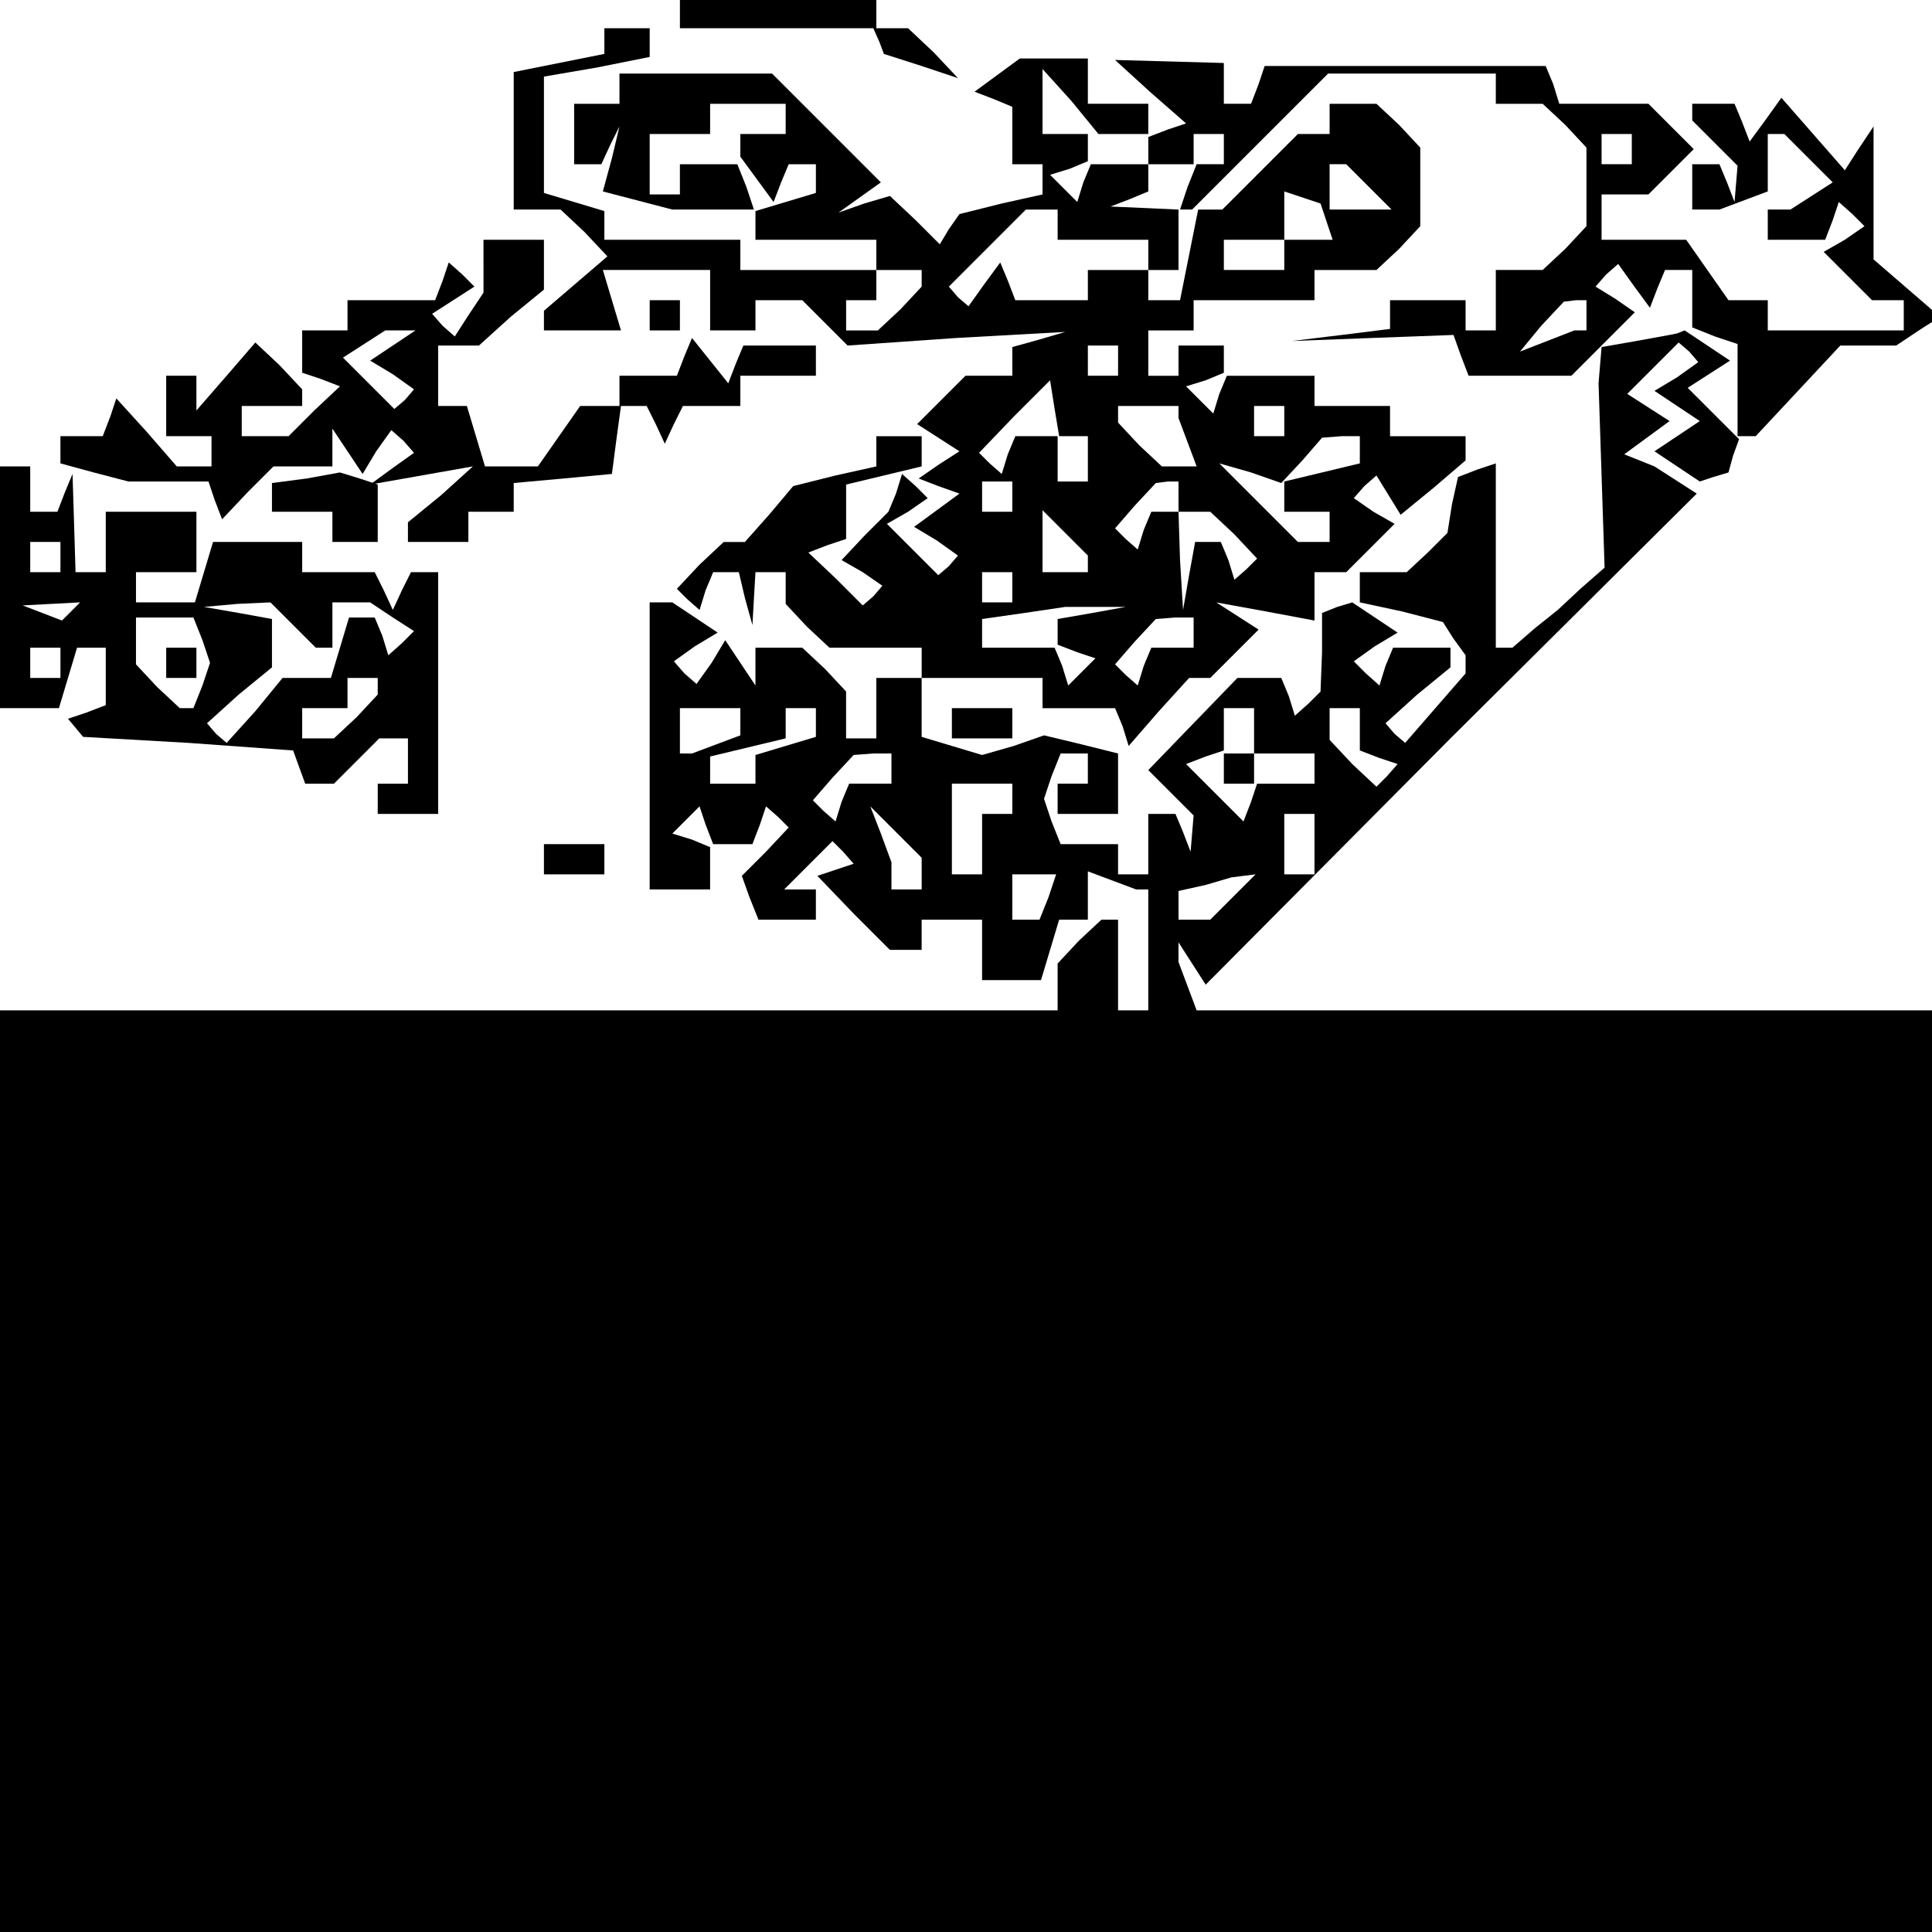 <?xml version="1.0" standalone="no"?>
<!DOCTYPE svg PUBLIC "-//W3C//DTD SVG 20010904//EN"
 "http://www.w3.org/TR/2001/REC-SVG-20010904/DTD/svg10.dtd">
<svg version="1.0" xmlns="http://www.w3.org/2000/svg"
 width="468pt" height="468pt" viewBox="0 0 468 468"
 preserveAspectRatio="xMidYMid meet">
<g transform="translate(0,468) scale(0.366,-0.366)"
fill="#000000" stroke="none">
<path d="M450 1270 l0 -10 64 0 64 0 4 -9 3 -8 25 -8 24 -8 -16 17 -17 16 -10
0 -11 0 0 10 0 10 -65 0 -65 0 0 -10z"/>
<path d="M400 1251 l0 -8 -30 -6 -30 -6 0 -46 0 -45 16 0 15 0 16 -15 15 -16
-21 -18 -21 -18 0 -7 0 -6 26 0 25 0 -6 20 -6 20 35 0 36 0 0 -20 0 -20 15 0
15 0 0 10 0 10 16 0 15 0 15 -15 15 -15 72 5 72 4 -17 -5 -18 -5 0 -10 0 -9
-16 0 -15 0 -16 -16 -16 -16 14 -9 14 -9 -14 -9 -13 -9 13 -5 14 -5 -15 -11
-15 -11 15 -9 14 -10 -6 -7 -7 -6 -17 17 -17 17 14 8 13 9 -8 8 -9 8 -4 -13
-5 -12 -16 -16 -15 -16 14 -8 13 -9 -6 -7 -7 -6 -18 18 -18 17 13 5 12 4 0 18
0 18 25 6 25 6 0 10 0 10 -15 0 -15 0 0 -10 0 -10 -27 -6 -28 -7 -16 -19 -16
-18 -7 0 -7 0 -16 -15 -15 -16 7 -7 8 -7 4 13 5 12 8 0 9 0 4 -17 5 -18 1 18
1 17 10 0 10 0 0 -11 0 -10 14 -15 15 -14 30 0 31 0 0 -10 0 -10 40 0 40 0 0
-10 0 -10 24 0 24 0 5 -12 4 -13 20 23 20 22 7 0 7 0 16 16 16 16 -14 9 -14 9
33 -6 32 -6 0 16 0 16 11 0 10 0 16 16 16 16 -14 8 -13 9 7 8 8 7 8 -13 8 -13
22 18 21 18 0 8 0 8 -25 0 -25 0 0 10 0 10 -25 0 -25 0 0 10 0 10 -29 0 -29 0
-5 -12 -4 -13 -9 9 -9 9 13 4 12 5 0 9 0 9 -15 0 -15 0 0 -10 0 -10 -10 0 -10
0 0 15 0 15 15 0 15 0 0 10 0 10 40 0 40 0 0 10 0 10 21 0 20 0 15 14 14 15 0
26 0 26 -14 15 -15 14 -15 0 -16 0 0 -10 0 -10 -10 0 -11 0 -25 -25 -25 -25
-8 0 -8 0 -6 -30 -6 -30 -11 0 -10 0 0 10 0 10 -20 0 -20 0 0 -10 0 -10 -24 0
-24 0 -5 13 -5 12 -11 -15 -10 -14 -7 6 -6 7 25 25 26 26 11 0 10 0 0 -10 0
-10 30 0 30 0 0 -10 0 -10 10 0 10 0 0 20 0 20 -22 1 -23 1 13 5 12 5 0 9 0 9
-19 0 -19 0 -5 -12 -4 -13 -9 9 -9 9 13 4 12 5 0 9 0 9 -15 0 -15 0 0 22 0 21
19 -21 18 -22 17 0 16 0 0 10 0 10 -20 0 -20 0 0 15 0 15 -22 0 -23 0 -15 -11
-15 -11 13 -5 12 -5 0 -19 0 -19 10 0 10 0 0 -10 0 -10 -27 -6 -28 -7 -7 -10
-6 -10 -16 16 -17 16 -17 -5 -17 -6 14 10 14 10 -36 36 -36 36 -51 0 -50 0 0
-10 0 -10 -15 0 -15 0 0 -20 0 -20 9 0 9 0 6 13 6 12 -5 -21 -6 -22 23 -6 23
-6 27 0 27 0 -5 15 -6 15 -19 0 -19 0 0 -10 0 -10 -10 0 -10 0 0 20 0 20 20 0
20 0 0 10 0 10 25 0 25 0 0 -10 0 -10 -15 0 -15 0 0 -7 0 -8 11 -15 11 -15 5
13 5 12 9 0 9 0 0 -9 0 -10 -20 -6 -20 -6 0 -10 0 -9 40 0 40 0 0 -10 0 -10
15 0 15 0 0 -6 0 -5 -14 -15 -15 -14 -10 0 -11 0 0 10 0 10 10 0 10 0 0 10 0
10 -45 0 -45 0 0 10 0 10 -45 0 -45 0 0 9 0 10 -20 6 -20 6 0 39 0 38 35 6 35
7 0 9 0 10 -15 0 -15 0 0 -9z m506 -96 l15 -15 -20 0 -21 0 0 15 0 15 6 0 5 0
15 -15z m-28 -23 l4 -12 -16 0 -16 0 0 -10 0 -10 -20 0 -20 0 0 10 0 10 20 0
20 0 0 16 0 16 12 -4 12 -4 4 -12z m-138 -92 l0 -10 -10 0 -10 0 0 10 0 10 10
0 10 0 0 -10z m-29 -50 l9 0 0 -15 0 -15 -10 0 -10 0 0 15 0 15 -14 0 -14 0
-5 -12 -4 -13 -8 7 -7 7 23 24 24 24 3 -19 3 -18 10 0z m69 16 l0 -4 6 -16 6
-16 -12 0 -11 0 -15 14 -14 15 0 5 0 6 20 0 20 0 0 -4z m70 -6 l0 -10 -10 0
-10 0 0 10 0 10 10 0 10 0 0 -10z m50 -19 l0 -9 -25 -6 -25 -6 0 -10 0 -10 15
0 15 0 0 -10 0 -10 -10 0 -11 0 -26 26 -26 26 21 -6 20 -7 14 15 13 15 13 1
12 0 0 -9z m-230 -31 l0 -10 -10 0 -10 0 0 10 0 10 10 0 10 0 0 -10z m110 0
l0 -10 11 0 10 0 16 -15 15 -16 -7 -7 -8 -7 -4 13 -5 12 -8 0 -9 0 -4 -22 -4
-23 -2 33 -1 32 -9 0 -9 0 -5 -12 -4 -13 -8 7 -7 7 13 15 14 15 8 1 7 0 0 -10z
m-60 -44 l0 -6 -15 0 -15 0 0 21 0 20 15 -15 15 -15 0 -5z m-50 -16 l0 -10
-10 0 -10 0 0 10 0 10 10 0 10 0 0 -10z m53 -17 l-23 -4 0 -9 0 -8 13 -5 12
-4 -9 -9 -9 -9 -4 13 -5 12 -24 0 -24 0 0 9 0 10 28 4 27 4 20 0 20 0 -22 -4z
m67 -13 l0 -10 -14 0 -14 0 -5 -12 -4 -13 -8 7 -7 7 13 15 14 15 13 1 12 0 0
-10z"/>
<path d="M761 1218 l24 -21 -12 -4 -13 -5 0 -9 0 -9 16 0 16 0 -6 -15 -5 -15
4 0 4 0 45 45 45 45 56 0 55 0 0 -10 0 -10 16 0 15 0 15 -14 14 -15 0 -26 0
-26 -14 -15 -15 -14 -15 0 -16 0 0 -20 0 -20 -10 0 -10 0 0 10 0 10 -25 0 -25
0 0 -9 0 -10 -32 -4 -33 -4 53 2 54 2 5 -14 5 -13 34 0 34 0 21 21 21 21 -13
9 -13 8 7 8 8 7 10 -14 11 -15 5 13 5 12 9 0 9 0 0 -19 0 -19 15 -6 15 -5 0
-31 0 -30 6 0 6 0 28 30 28 30 19 0 18 0 15 10 14 9 -22 19 -22 19 0 44 0 44
-10 -15 -9 -14 -21 24 -21 24 -10 -14 -11 -15 -5 13 -5 12 -14 0 -14 0 0 -6 0
-5 15 -15 15 -15 -1 -12 -1 -12 -5 13 -5 12 -9 0 -9 0 0 -15 0 -15 9 0 9 0 16
6 16 6 0 19 0 19 6 0 5 0 16 -16 16 -16 -14 -9 -14 -9 -7 0 -8 0 0 -10 0 -10
19 0 19 0 5 13 4 12 9 -8 8 -8 -13 -9 -14 -8 16 -16 16 -16 10 0 11 0 0 -10 0
-10 -45 0 -45 0 0 10 0 10 -13 0 -13 0 -14 20 -14 20 -28 0 -28 0 0 15 0 15
16 0 15 0 15 15 15 15 -15 15 -15 15 -29 0 -30 0 -4 13 -5 12 -93 0 -93 0 -4
-12 -5 -13 -9 0 -9 0 0 13 0 14 -36 1 -36 1 23 -21z m49 -38 l0 -10 -10 0 -10
0 0 10 0 10 10 0 10 0 0 -10z m270 0 l0 -10 -10 0 -10 0 0 10 0 10 10 0 10 0
0 -10z m-30 -110 l0 -10 -4 0 -4 0 -18 -7 -18 -7 14 17 15 16 8 1 7 0 0 -10z"/>
<path d="M320 1103 l0 -18 -10 -15 -9 -14 -8 7 -7 8 14 9 14 9 -8 8 -9 8 -4
-12 -5 -13 -29 0 -29 0 0 -10 0 -10 -15 0 -15 0 0 -14 0 -14 12 -4 13 -5 -17
-16 -17 -17 -15 0 -16 0 0 10 0 10 20 0 20 0 0 6 0 5 -15 16 -16 15 -19 -22
-20 -23 0 11 0 12 -10 0 -10 0 0 -20 0 -20 15 0 15 0 0 -10 0 -10 -11 0 -12 0
-20 23 -20 22 -4 -12 -5 -13 -14 0 -14 0 0 -9 0 -9 22 -6 23 -6 27 0 26 0 4
-12 5 -13 17 18 17 17 20 0 19 0 0 13 0 12 10 -15 10 -15 9 15 10 14 8 -7 7
-8 -14 -10 -15 -11 34 6 34 6 -21 -19 -22 -18 0 -7 0 -6 20 0 20 0 0 10 0 10
15 0 15 0 0 9 0 10 33 3 32 3 3 23 3 22 9 0 8 0 6 -12 6 -13 6 13 6 12 19 0
19 0 0 10 0 10 25 0 25 0 0 10 0 10 -24 0 -24 0 -5 -12 -5 -13 -12 15 -12 15
-5 -12 -5 -13 -19 0 -19 0 0 -10 0 -10 -13 0 -13 0 -14 -20 -14 -20 -18 0 -17
0 -6 20 -6 20 -10 0 -9 0 0 20 0 20 13 0 14 0 21 19 22 18 0 17 0 16 -20 0
-20 0 0 -17z m-60 -53 l-15 -10 15 -9 14 -10 -6 -7 -7 -6 -17 17 -17 17 14 9
14 9 10 0 10 0 -15 -10z"/>
<path d="M430 1070 l0 -10 10 0 10 0 0 10 0 10 -10 0 -10 0 0 -10z"/>
<path d="M1083 1053 l-23 -4 -1 -12 -1 -12 2 -61 2 -61 -16 -14 -15 -14 -15
-12 -15 -13 -6 0 -5 0 0 61 0 61 -12 -4 -13 -5 -4 -18 -3 -19 -13 -13 -14 -13
-15 0 -16 0 0 -10 0 -10 28 -6 27 -7 7 -11 8 -11 0 -6 0 -6 -20 -23 -20 -23
-7 6 -6 7 21 19 22 18 0 7 0 6 -19 0 -19 0 -5 -12 -4 -13 -9 8 -8 8 14 10 15
9 -15 10 -15 10 -10 -3 -10 -4 0 -26 -1 -26 -8 -8 -9 -8 -4 13 -5 12 -14 0
-15 0 -30 -31 -29 -30 15 -15 15 -15 -1 -12 -1 -12 -5 13 -5 12 -9 0 -9 0 0
-20 0 -20 -10 0 -10 0 0 10 0 10 -19 0 -19 0 -6 15 -5 15 5 15 6 15 9 0 9 0 0
-10 0 -10 -10 0 -10 0 0 -10 0 -10 20 0 20 0 0 20 0 20 -24 6 -25 6 -20 -7
-21 -6 -20 6 -20 6 0 20 0 19 -15 0 -15 0 0 -20 0 -20 -10 0 -10 0 0 16 0 15
-14 15 -15 14 -15 0 -16 0 0 -12 0 -13 -10 15 -10 15 -9 -15 -10 -14 -8 7 -7
8 14 10 15 9 -15 10 -15 10 -7 0 -8 0 0 -95 0 -95 20 0 20 0 0 14 0 14 -12 5
-13 4 9 9 9 9 4 -12 5 -13 13 0 13 0 5 13 4 12 8 -7 7 -7 -15 -16 -16 -16 5
-14 6 -15 19 0 19 0 0 10 0 10 -11 0 -10 0 16 16 16 16 7 -7 7 -8 -12 -4 -12
-4 24 -25 24 -24 11 0 10 0 0 10 0 10 20 0 20 0 0 -20 0 -20 19 0 20 0 6 20 6
20 10 0 9 0 0 16 0 16 16 -6 16 -6 4 0 4 0 0 -40 0 -40 -10 0 -10 0 0 30 0 30
-6 0 -5 0 -15 -14 -14 -15 0 -15 0 -16 -350 0 -350 0 0 -305 0 -305 640 0 640
0 0 305 0 305 -244 0 -244 0 -6 16 -6 16 0 6 0 7 9 -14 9 -14 162 163 163 162
-14 9 -14 9 -10 4 -10 4 15 11 15 11 -14 9 -14 9 17 17 17 17 7 -6 6 -7 -14
-10 -15 -9 15 -10 15 -10 -15 -10 -15 -10 15 -10 15 -10 9 3 10 3 3 11 4 11
-17 17 -17 17 14 9 14 9 -15 10 -15 10 -5 -2 -5 -1 -22 -4z m-593 -252 l0 -9
-16 -6 -16 -6 -4 0 -4 0 0 15 0 15 20 0 20 0 0 -9z m50 0 l0 -10 -20 -6 -20
-6 0 -10 0 -9 -15 0 -15 0 0 9 0 9 25 6 25 6 0 10 0 10 10 0 10 0 0 -9z m290
-6 l0 -15 20 0 20 0 0 -10 0 -10 -19 0 -19 0 -4 -12 -5 -13 -19 19 -19 19 13
5 12 4 0 14 0 14 10 0 10 0 0 -15z m70 1 l0 -14 13 -5 12 -4 -7 -8 -7 -7 -16
15 -15 16 0 10 0 11 10 0 10 0 0 -14z m-310 -26 l0 -10 -14 0 -14 0 -5 -12 -4
-13 -8 7 -7 7 13 15 14 15 13 1 12 0 0 -10z m80 -20 l0 -10 -10 0 -10 0 0 -20
0 -20 -10 0 -10 0 0 30 0 30 20 0 20 0 0 -10z m-60 -49 l0 -11 -10 0 -10 0 0
9 0 9 -7 19 -7 18 17 -17 17 -17 0 -10z m260 19 l0 -20 -10 0 -10 0 0 20 0 20
10 0 10 0 0 -20z m-176 -35 l-6 -15 -9 0 -9 0 0 15 0 15 15 0 14 0 -5 -15z
m122 0 l-15 -15 -10 0 -11 0 0 9 0 10 18 4 17 5 8 1 8 1 -15 -15z"/>
<path d="M810 770 l0 -10 10 0 10 0 0 10 0 10 -10 0 -10 0 0 -10z"/>
<path d="M0 890 l0 -80 19 0 20 0 6 20 6 20 10 0 9 0 0 -19 0 -19 -13 -5 -12
-4 5 -6 5 -6 70 -4 69 -5 4 -11 4 -11 10 0 9 0 15 15 15 15 10 0 9 0 0 -15 0
-15 -10 0 -10 0 0 -10 0 -10 20 0 20 0 0 80 0 80 -9 0 -9 0 -6 -12 -6 -13 -6
13 -6 12 -24 0 -24 0 0 10 0 10 -29 0 -30 0 -6 -20 -6 -20 -20 0 -19 0 0 10 0
10 20 0 20 0 0 20 0 20 -30 0 -30 0 0 -20 0 -20 -10 0 -10 0 -1 33 -1 32 -5
-12 -5 -13 -9 0 -9 0 0 15 0 15 -10 0 -10 0 0 -80z m40 20 l0 -10 -10 0 -10 0
0 10 0 10 10 0 10 0 0 -10z m7 -36 l-6 -6 -13 5 -13 5 19 1 19 1 -6 -6z m147
-9 l15 -15 5 0 6 0 0 15 0 15 13 0 12 0 15 -10 14 -9 -8 -8 -9 -8 -4 13 -5 12
-8 0 -9 0 -6 -20 -6 -20 -16 0 -16 0 -18 -22 -19 -21 -7 6 -6 7 21 19 22 18 0
16 0 16 -22 4 -23 4 22 2 22 1 15 -15z m-60 -10 l5 -15 -5 -15 -6 -15 -5 0 -4
0 -15 14 -14 15 0 15 0 16 19 0 19 0 6 -15z m-94 -15 l0 -10 -10 0 -10 0 0 10
0 10 10 0 10 0 0 -10z m210 -16 l0 -5 -14 -15 -15 -14 -10 0 -11 0 0 10 0 10
15 0 15 0 0 10 0 10 10 0 10 0 0 -6z"/>
<path d="M110 840 l0 -10 10 0 10 0 0 10 0 10 -10 0 -10 0 0 -10z"/>
<path d="M203 962 l-23 -3 0 -10 0 -9 20 0 20 0 0 -10 0 -10 15 0 15 0 0 19 0
19 -12 4 -13 4 -22 -4z"/>
<path d="M630 800 l0 -10 20 0 20 0 0 10 0 10 -20 0 -20 0 0 -10z"/>
<path d="M360 710 l0 -10 20 0 20 0 0 10 0 10 -20 0 -20 0 0 -10z"/>
</g>
</svg>
